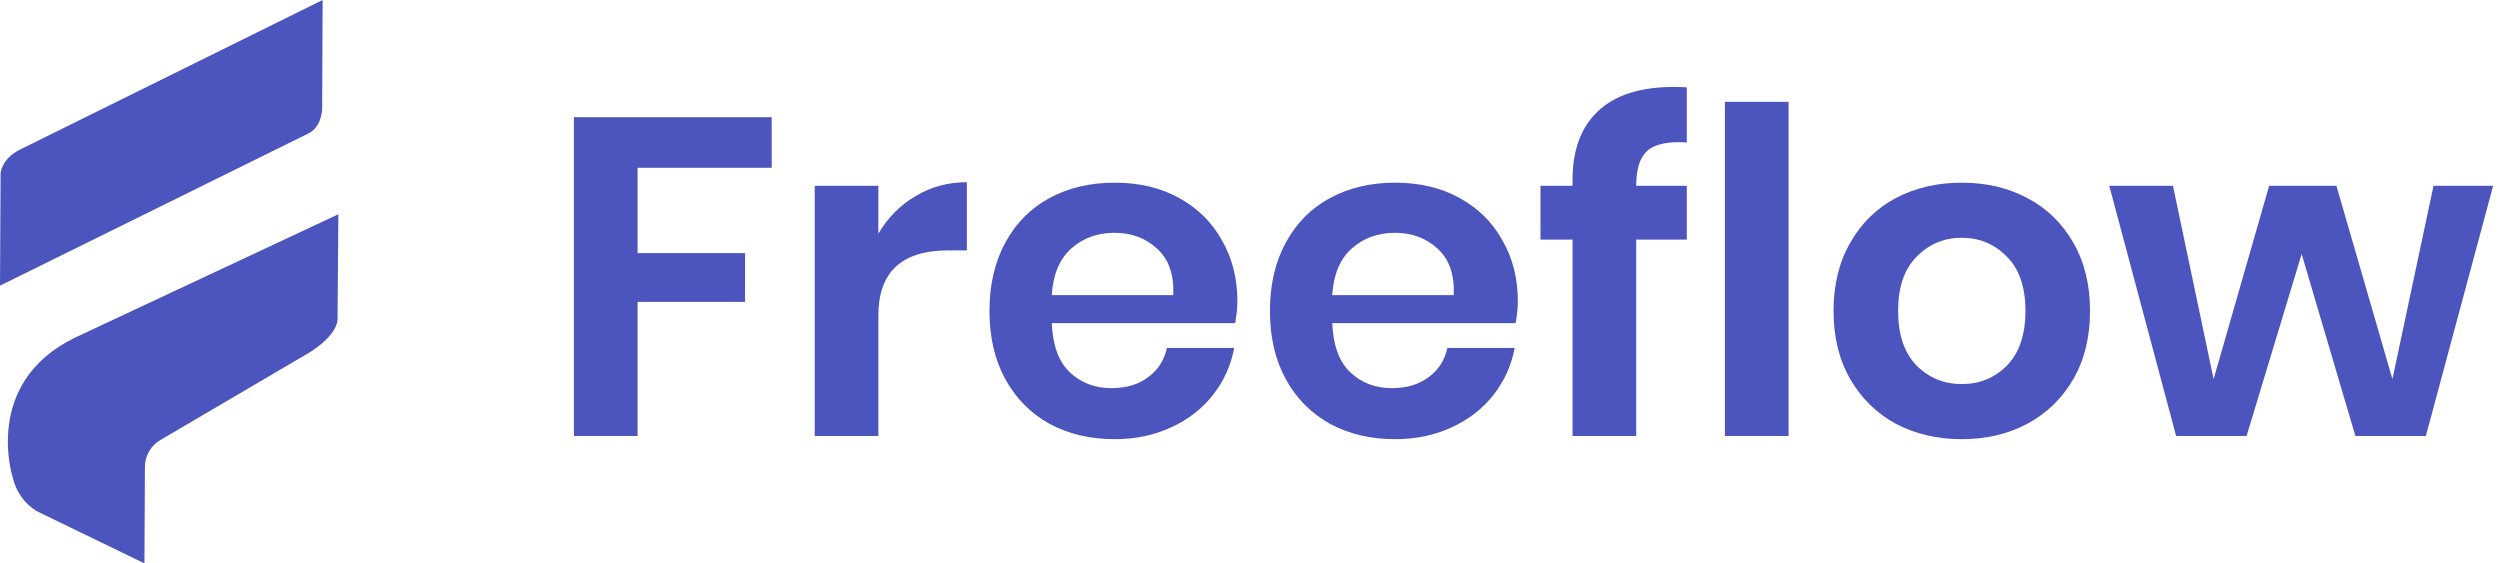 <svg width="142" height="32" viewBox="0 0 142 32" fill="none" xmlns="http://www.w3.org/2000/svg">
<path d="M43.833 6.657V9.529H36.215V14.377H42.319V17.147H36.215V24.765H32.598V6.657H43.833Z" fill="#4c54bd"/>
<path d="M49.891 13.274C50.421 12.368 51.122 11.658 51.994 11.145C52.866 10.615 53.841 10.35 54.918 10.35V14.223H53.867C51.216 14.223 49.891 15.454 49.891 17.917V24.765H46.275V10.555H49.891V13.274Z" fill="#4c54bd"/>
<path d="M70.284 17.122C70.284 17.481 70.241 17.891 70.155 18.353H59.742C59.793 19.618 60.135 20.55 60.767 21.148C61.4 21.747 62.187 22.046 63.127 22.046C63.965 22.046 64.658 21.841 65.205 21.431C65.769 21.02 66.128 20.465 66.282 19.764H70.104C69.916 20.755 69.514 21.644 68.898 22.431C68.283 23.218 67.488 23.833 66.513 24.278C65.555 24.722 64.487 24.945 63.307 24.945C61.922 24.945 60.691 24.654 59.613 24.073C58.536 23.474 57.698 22.628 57.1 21.533C56.501 20.439 56.202 19.148 56.202 17.66C56.202 16.172 56.501 14.882 57.1 13.787C57.698 12.676 58.536 11.829 59.613 11.248C60.691 10.666 61.922 10.376 63.307 10.376C64.709 10.376 65.932 10.666 66.975 11.248C68.035 11.829 68.847 12.633 69.411 13.659C69.993 14.668 70.284 15.822 70.284 17.122ZM66.641 16.762C66.693 15.6 66.385 14.719 65.718 14.12C65.068 13.522 64.264 13.223 63.307 13.223C62.332 13.223 61.511 13.522 60.844 14.12C60.178 14.719 59.81 15.6 59.742 16.762H66.641Z" fill="#4c54bd"/>
<path d="M86.214 17.122C86.214 17.481 86.172 17.891 86.086 18.353H75.672C75.724 19.618 76.066 20.55 76.698 21.148C77.331 21.747 78.118 22.046 79.058 22.046C79.896 22.046 80.588 21.841 81.136 21.431C81.7 21.02 82.059 20.465 82.213 19.764H86.035C85.847 20.755 85.445 21.644 84.829 22.431C84.214 23.218 83.418 23.833 82.444 24.278C81.486 24.722 80.418 24.945 79.238 24.945C77.853 24.945 76.621 24.654 75.544 24.073C74.467 23.474 73.629 22.628 73.03 21.533C72.432 20.439 72.133 19.148 72.133 17.66C72.133 16.172 72.432 14.882 73.03 13.787C73.629 12.676 74.467 11.829 75.544 11.248C76.621 10.666 77.853 10.376 79.238 10.376C80.64 10.376 81.862 10.666 82.906 11.248C83.966 11.829 84.778 12.633 85.342 13.659C85.924 14.668 86.214 15.822 86.214 17.122ZM82.572 16.762C82.623 15.6 82.316 14.719 81.649 14.12C80.999 13.522 80.195 13.223 79.238 13.223C78.263 13.223 77.442 13.522 76.775 14.12C76.108 14.719 75.741 15.6 75.672 16.762H82.572Z" fill="#4c54bd"/>
<path d="M95.81 8.093C94.749 8.024 94.006 8.178 93.578 8.555C93.151 8.931 92.937 9.589 92.937 10.53V10.555H95.81V13.608H92.937V24.765H89.32V13.608H87.499V10.555H89.32V10.222C89.32 8.529 89.799 7.229 90.757 6.323C91.731 5.4 93.168 4.938 95.066 4.938C95.391 4.938 95.639 4.947 95.81 4.964V8.093Z" fill="#4c54bd"/>
<path d="M101.591 5.784V24.765H97.975V5.784H101.591Z" fill="#4c54bd"/>
<path d="M111.429 10.376C112.814 10.376 114.054 10.666 115.148 11.248C116.26 11.829 117.132 12.676 117.765 13.787C118.397 14.882 118.714 16.172 118.714 17.66C118.714 19.148 118.397 20.439 117.765 21.533C117.132 22.628 116.26 23.474 115.148 24.073C114.054 24.654 112.814 24.945 111.429 24.945C110.044 24.945 108.796 24.654 107.684 24.073C106.59 23.474 105.726 22.628 105.094 21.533C104.461 20.439 104.145 19.148 104.145 17.66C104.145 16.172 104.461 14.882 105.094 13.787C105.726 12.676 106.59 11.829 107.684 11.248C108.796 10.666 110.044 10.376 111.429 10.376ZM111.429 13.505C110.42 13.505 109.565 13.864 108.864 14.582C108.163 15.283 107.812 16.309 107.812 17.66C107.812 19.011 108.163 20.046 108.864 20.764C109.565 21.465 110.42 21.815 111.429 21.815C112.438 21.815 113.293 21.465 113.994 20.764C114.695 20.046 115.046 19.011 115.046 17.66C115.046 16.309 114.695 15.283 113.994 14.582C113.293 13.864 112.438 13.505 111.429 13.505Z" fill="#4c54bd"/>
<path d="M141.61 10.555L137.788 24.765H133.787L130.734 14.428L127.605 24.765H123.604L119.807 10.555H123.424L125.733 21.533L128.887 10.555H132.709L135.89 21.533L138.224 10.555H141.61Z" fill="#4c54bd"/>
<path d="M0 16.225L0.034 9.849C0.034 9.849 0.065 9.033 1.131 8.498L18.325 0L18.299 6.174C18.299 6.174 18.288 7.194 17.537 7.57L0 16.225Z" fill="#4c54bd"/>
<path d="M2.061 29.022C1.401 28.604 0.928 27.946 0.741 27.187C0.741 27.187 -1.056 21.788 4.231 19.191L19.219 12.169L19.172 18.125C19.172 18.125 19.263 19.114 17.123 20.288L9.151 24.969C8.87 25.123 8.636 25.35 8.474 25.626C8.312 25.902 8.228 26.217 8.231 26.538L8.205 32L2.061 29.022Z" fill="#4c54bd"/>
</svg>
